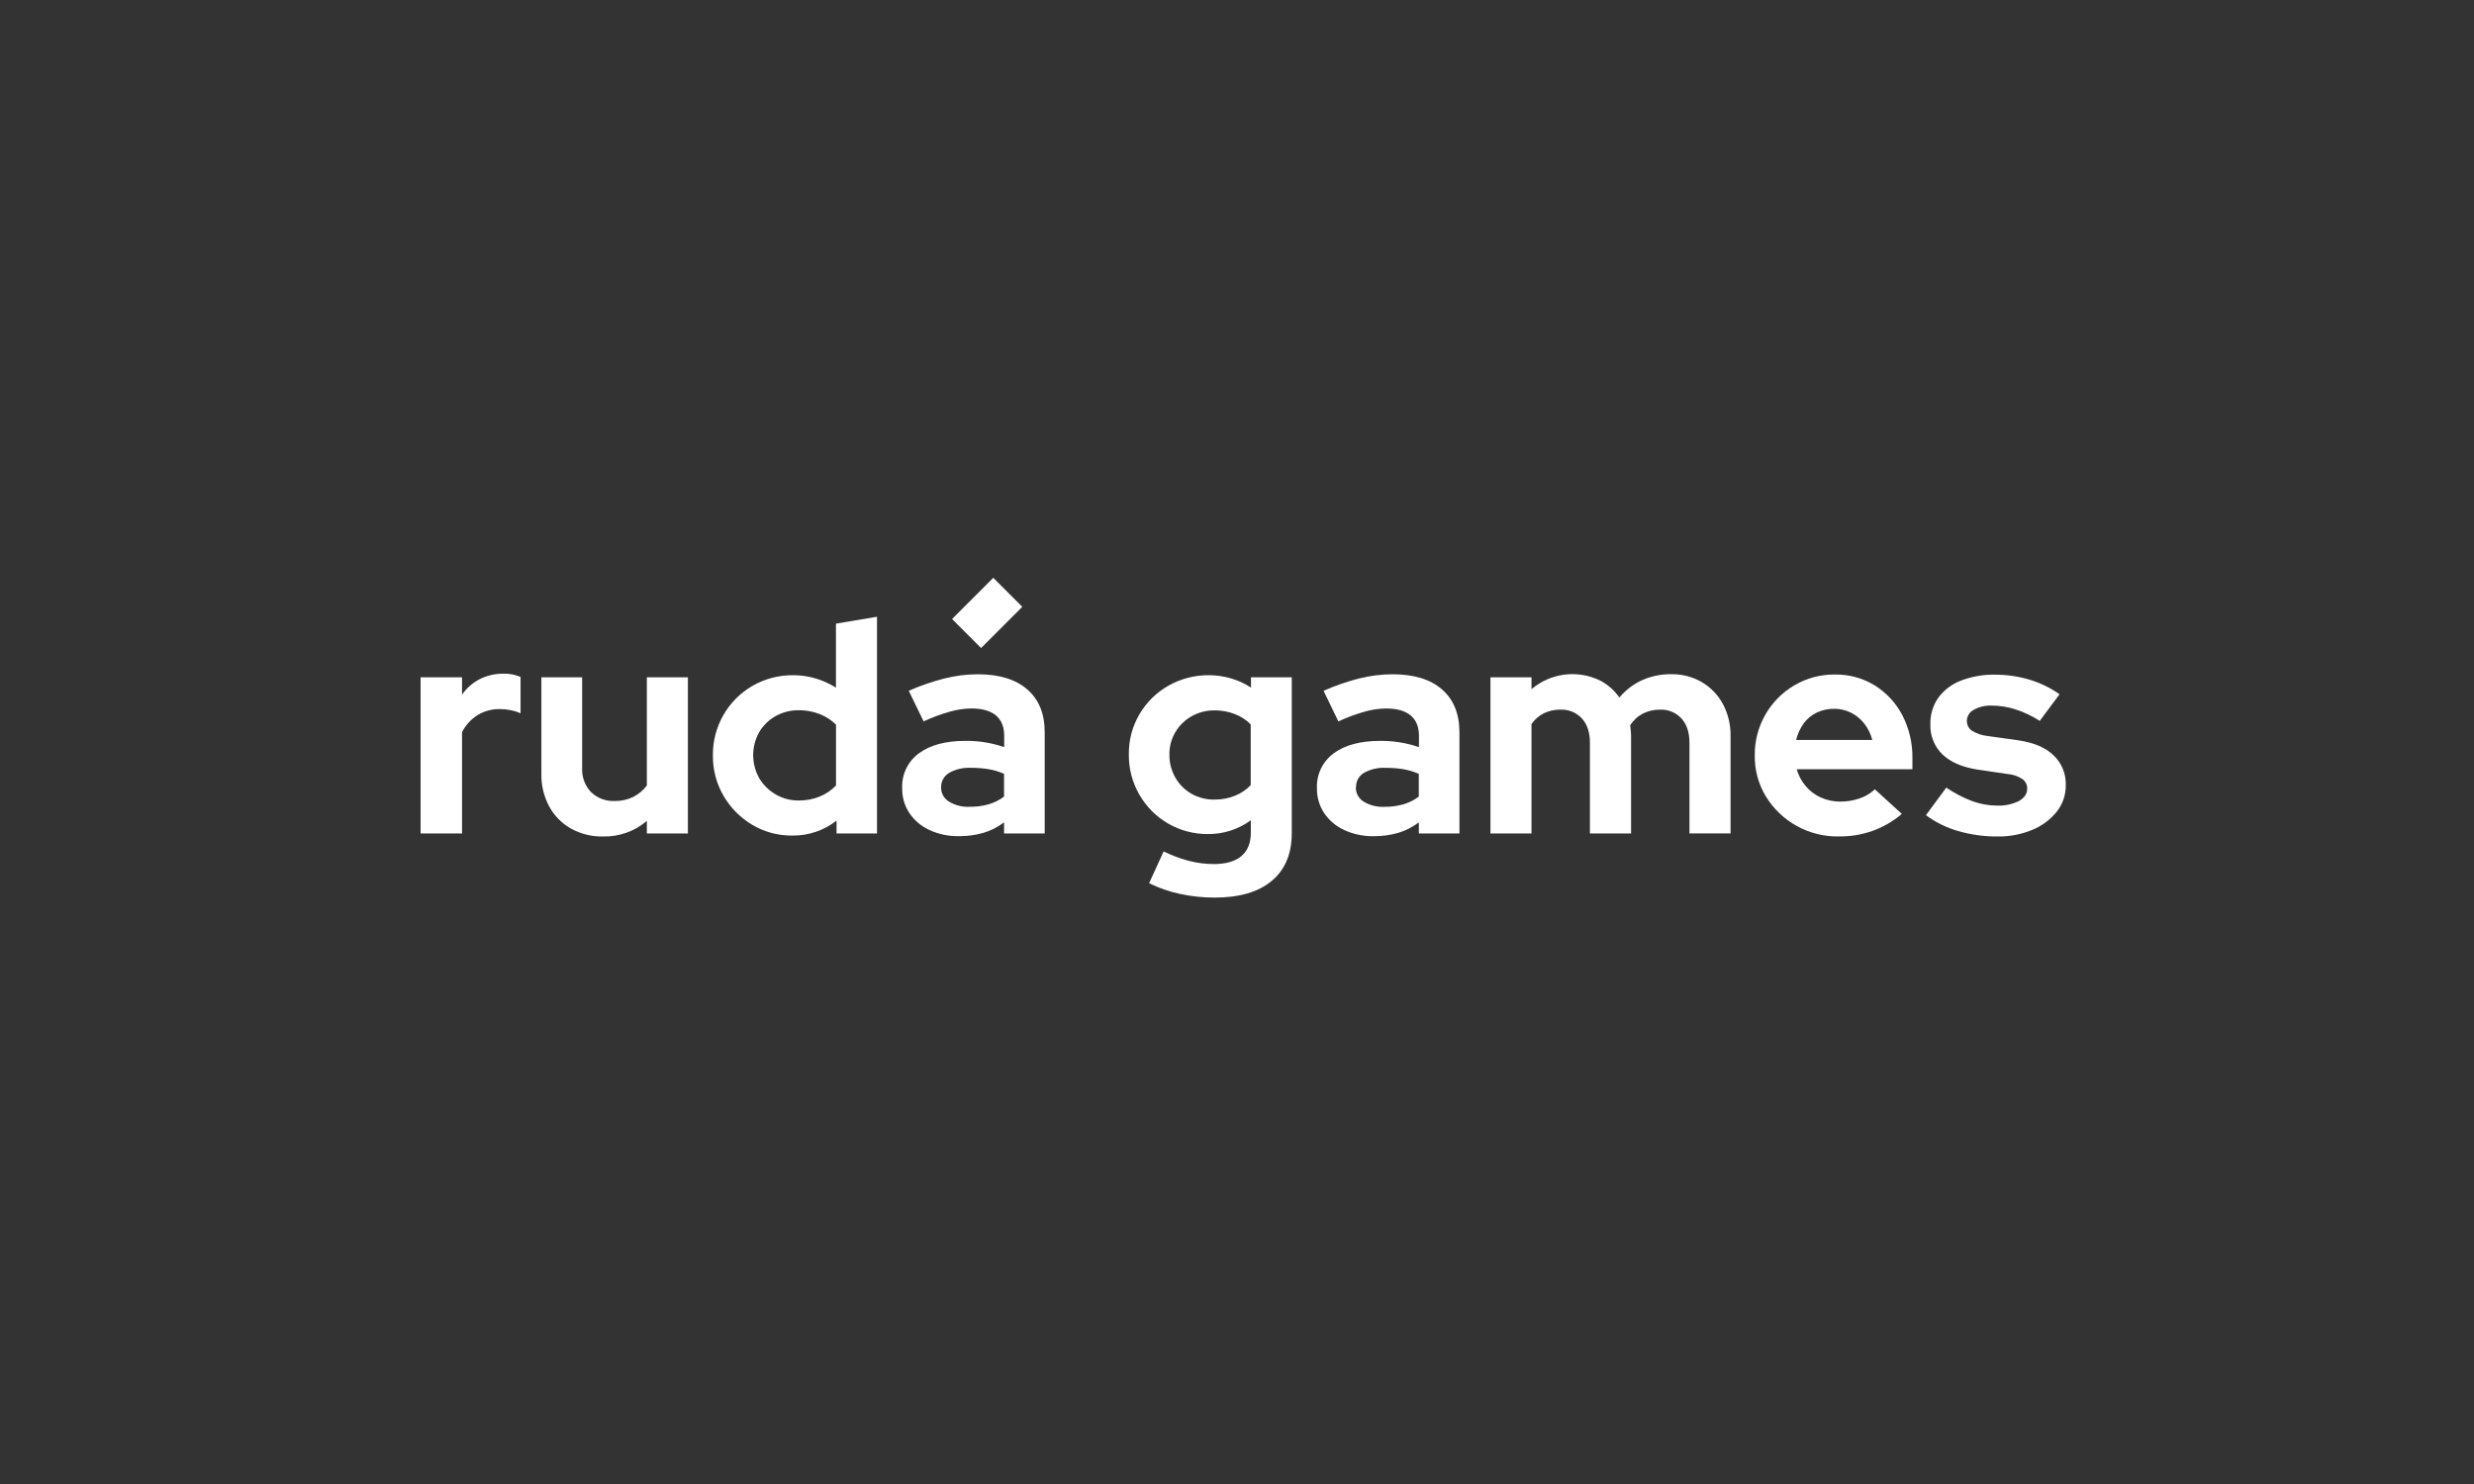 <svg width="200" height="120" viewBox="0 0 200 120" fill="none" xmlns="http://www.w3.org/2000/svg">
<rect x="0" y="0" width="200" height="120" fill="#333333" stroke="none"/>
<path d="M34.001 67.397V54.768H37.351V56.174C37.718 55.641 38.212 55.208 38.787 54.912C39.382 54.618 40.038 54.469 40.701 54.476C41.176 54.46 41.648 54.551 42.082 54.742V57.675C41.821 57.562 41.549 57.477 41.271 57.421C40.98 57.365 40.684 57.337 40.388 57.338C39.765 57.33 39.153 57.496 38.619 57.816C38.079 58.156 37.641 58.635 37.351 59.203V67.397H34.001Z" fill="white"/>
<path d="M48.731 67.639C47.829 67.657 46.939 67.435 46.151 66.998C45.408 66.578 44.799 65.956 44.394 65.204C43.966 64.403 43.749 63.505 43.765 62.597V54.769H47.06V62.113C47.044 62.468 47.099 62.822 47.222 63.156C47.345 63.489 47.535 63.794 47.778 64.052C48.032 64.296 48.332 64.486 48.662 64.609C48.991 64.733 49.342 64.788 49.693 64.771C50.212 64.782 50.725 64.669 51.191 64.44C51.624 64.222 52.001 63.907 52.292 63.518V54.769H55.611V67.397H52.292V66.38C51.302 67.227 50.033 67.676 48.731 67.639Z" fill="white"/>
<path d="M64.042 67.567C62.903 67.579 61.783 67.277 60.804 66.693C59.847 66.123 59.051 65.318 58.492 64.354C57.913 63.358 57.615 62.223 57.631 61.071C57.62 59.936 57.91 58.818 58.473 57.832C59.035 56.846 59.848 56.027 60.83 55.459C61.839 54.88 62.985 54.583 64.147 54.599C64.756 54.6 65.361 54.688 65.945 54.862C66.52 55.034 67.07 55.283 67.579 55.602V50.428L70.898 49.872V67.397H67.627V66.356C66.606 67.159 65.341 67.586 64.042 67.567ZM64.576 64.73C65.149 64.736 65.718 64.629 66.251 64.416C66.754 64.215 67.208 63.909 67.584 63.518V58.598C67.203 58.22 66.748 57.926 66.246 57.736C65.712 57.529 65.144 57.426 64.571 57.431C63.914 57.424 63.266 57.589 62.692 57.91C62.144 58.218 61.688 58.666 61.371 59.208C61.052 59.779 60.886 60.422 60.888 61.077C60.891 61.73 61.062 62.373 61.386 62.941C61.712 63.482 62.171 63.931 62.719 64.246C63.283 64.572 63.924 64.739 64.576 64.73Z" fill="white"/>
<path d="M77.513 67.614C76.694 67.629 75.882 67.46 75.137 67.119C74.481 66.818 73.92 66.344 73.514 65.747C73.122 65.151 72.919 64.449 72.933 63.735C72.909 63.189 73.02 62.646 73.256 62.153C73.493 61.66 73.848 61.234 74.29 60.912C75.195 60.242 76.454 59.907 78.069 59.907C79.127 59.899 80.179 60.071 81.18 60.414V59.495C81.18 58.777 80.955 58.219 80.502 57.845C80.05 57.472 79.387 57.287 78.516 57.287C77.934 57.297 77.355 57.383 76.796 57.544C76.065 57.75 75.352 58.013 74.663 58.331L73.467 55.858C74.395 55.448 75.355 55.116 76.338 54.864C77.225 54.64 78.135 54.526 79.05 54.524C80.778 54.524 82.111 54.933 83.049 55.75C83.987 56.567 84.455 57.718 84.454 59.203V67.397H81.17V66.499C80.666 66.879 80.099 67.167 79.495 67.349C78.851 67.532 78.183 67.621 77.513 67.614ZM76.078 63.664C76.073 63.894 76.129 64.121 76.24 64.323C76.35 64.525 76.511 64.695 76.707 64.815C77.211 65.12 77.794 65.268 78.382 65.239C78.894 65.244 79.403 65.179 79.897 65.045C80.356 64.916 80.787 64.702 81.168 64.415V62.572C80.765 62.395 80.342 62.269 79.909 62.196C79.444 62.122 78.975 62.086 78.504 62.088C77.884 62.053 77.266 62.196 76.724 62.5C76.523 62.619 76.357 62.79 76.245 62.994C76.132 63.199 76.076 63.43 76.082 63.664H76.078Z" fill="white"/>
<path d="M98.201 72.581C97.247 72.584 96.296 72.483 95.365 72.279C94.509 72.094 93.68 71.804 92.895 71.417L94.068 68.85C94.727 69.171 95.416 69.427 96.126 69.614C96.782 69.784 97.458 69.87 98.136 69.87C99.104 69.87 99.844 69.655 100.354 69.226C100.862 68.797 101.118 68.163 101.118 67.323V66.329C100.113 67.064 98.897 67.455 97.653 67.445C96.528 67.453 95.422 67.163 94.447 66.603C93.473 66.043 92.664 65.233 92.105 64.258C91.535 63.267 91.241 62.14 91.256 60.996C91.241 59.856 91.539 58.733 92.117 57.75C92.68 56.789 93.487 55.994 94.455 55.446C95.467 54.874 96.613 54.581 97.775 54.599C98.37 54.602 98.963 54.691 99.534 54.862C100.101 55.026 100.64 55.275 101.132 55.602V54.769H104.427V67.373C104.427 69.038 103.89 70.322 102.815 71.225C101.739 72.129 100.201 72.581 98.201 72.581ZM98.177 64.655C98.74 64.662 99.299 64.558 99.823 64.351C100.308 64.16 100.746 63.867 101.108 63.491V58.573C100.738 58.207 100.297 57.922 99.811 57.735C99.293 57.538 98.743 57.439 98.189 57.443C97.535 57.435 96.891 57.6 96.322 57.922C95.782 58.229 95.331 58.672 95.015 59.208C94.692 59.754 94.526 60.379 94.537 61.013C94.528 61.667 94.694 62.312 95.015 62.881C95.327 63.426 95.779 63.878 96.324 64.188C96.889 64.506 97.528 64.668 98.177 64.657V64.655Z" fill="white"/>
<path d="M111.042 67.616C110.223 67.631 109.412 67.461 108.668 67.12C108.012 66.82 107.45 66.345 107.045 65.748C106.652 65.152 106.449 64.451 106.463 63.737C106.439 63.191 106.55 62.647 106.787 62.155C107.024 61.662 107.379 61.236 107.82 60.914C108.725 60.243 109.985 59.908 111.599 59.908C112.657 59.901 113.709 60.072 114.71 60.416V59.496C114.71 58.778 114.483 58.22 114.031 57.847C113.578 57.473 112.918 57.289 112.044 57.289C111.462 57.299 110.883 57.385 110.324 57.545C109.594 57.751 108.882 58.014 108.194 58.333L106.997 55.859C107.924 55.449 108.883 55.116 109.864 54.863C110.751 54.64 111.663 54.525 112.578 54.523C114.306 54.523 115.638 54.932 116.575 55.749C117.511 56.567 117.98 57.718 117.982 59.202V67.398H114.701V66.5C114.197 66.881 113.63 67.168 113.025 67.35C112.38 67.534 111.712 67.623 111.042 67.616ZM109.606 63.665C109.601 63.895 109.657 64.123 109.768 64.325C109.878 64.526 110.039 64.696 110.235 64.817C110.738 65.123 111.322 65.27 111.91 65.241C112.421 65.246 112.93 65.18 113.423 65.047C113.883 64.918 114.314 64.704 114.696 64.417V62.573C114.292 62.397 113.869 62.27 113.435 62.197C112.97 62.123 112.5 62.087 112.03 62.09C111.409 62.055 110.792 62.198 110.249 62.502C110.051 62.623 109.889 62.794 109.779 62.999C109.67 63.203 109.616 63.433 109.625 63.665H109.606Z" fill="white"/>
<path d="M120.489 67.398V54.77H123.808V55.727C124.559 55.089 125.478 54.682 126.454 54.554C127.431 54.427 128.423 54.585 129.312 55.009C129.952 55.334 130.502 55.813 130.912 56.403C131.412 55.802 132.042 55.321 132.754 54.997C133.494 54.67 134.295 54.507 135.104 54.518C135.975 54.501 136.833 54.724 137.585 55.162C138.302 55.586 138.89 56.198 139.282 56.932C139.707 57.733 139.919 58.63 139.9 59.537V67.391H136.576V60.054C136.576 59.228 136.363 58.579 135.934 58.103C135.716 57.863 135.448 57.675 135.148 57.551C134.849 57.427 134.526 57.37 134.202 57.384C133.73 57.38 133.263 57.484 132.838 57.688C132.408 57.908 132.044 58.239 131.785 58.646C131.799 58.792 131.816 58.938 131.833 59.082C131.849 59.235 131.857 59.39 131.857 59.544V67.398H128.53V60.054C128.53 59.228 128.317 58.579 127.889 58.103C127.67 57.863 127.401 57.675 127.102 57.551C126.803 57.427 126.48 57.37 126.156 57.384C125.691 57.376 125.231 57.475 124.811 57.674C124.408 57.876 124.062 58.176 123.806 58.548V67.398H120.489Z" fill="white"/>
<path d="M148.618 67.639C147.445 67.653 146.287 67.363 145.26 66.796C144.232 66.229 143.369 65.405 142.755 64.405C142.15 63.405 141.84 62.256 141.857 61.088C141.843 59.945 142.131 58.818 142.692 57.822C143.254 56.825 144.069 55.995 145.055 55.416C146.045 54.833 147.176 54.532 148.326 54.544C149.467 54.524 150.59 54.831 151.562 55.428C152.506 56.018 153.275 56.851 153.79 57.839C154.344 58.917 154.623 60.116 154.601 61.328V62.202H145.248C145.389 62.699 145.635 63.161 145.966 63.557C146.301 63.958 146.724 64.278 147.201 64.491C147.697 64.711 148.234 64.823 148.776 64.819C149.303 64.822 149.828 64.736 150.327 64.563C150.788 64.409 151.21 64.158 151.564 63.825L153.744 65.813C152.316 67.033 150.486 67.681 148.609 67.63L148.618 67.639ZM145.2 59.834H151.356C151.236 59.354 151.016 58.905 150.712 58.514C150.424 58.143 150.055 57.84 149.635 57.629C149.213 57.42 148.749 57.312 148.278 57.315C147.793 57.308 147.313 57.411 146.873 57.617C146.456 57.817 146.093 58.116 145.818 58.488C145.526 58.892 145.316 59.349 145.2 59.834Z" fill="white"/>
<path d="M161.458 67.639C160.38 67.647 159.307 67.496 158.273 67.192C157.344 66.924 156.469 66.493 155.691 65.918L157.34 63.689C157.993 64.134 158.697 64.501 159.436 64.781C160.076 65.016 160.753 65.139 161.434 65.142C162.05 65.17 162.663 65.041 163.215 64.769C163.657 64.516 163.879 64.189 163.88 63.787C163.886 63.636 163.855 63.485 163.79 63.349C163.724 63.212 163.626 63.094 163.505 63.004C163.147 62.768 162.735 62.626 162.308 62.59L159.881 62.235C158.637 62.041 157.688 61.632 157.034 61.009C156.706 60.692 156.449 60.309 156.28 59.885C156.111 59.461 156.033 59.006 156.052 58.55C156.033 57.789 156.26 57.041 156.696 56.417C157.16 55.79 157.795 55.31 158.525 55.035C159.406 54.698 160.343 54.535 161.287 54.556C162.208 54.555 163.126 54.685 164.012 54.942C164.899 55.206 165.737 55.61 166.496 56.139L164.895 58.294C164.274 57.891 163.602 57.573 162.897 57.348C162.281 57.157 161.641 57.059 160.997 57.056C160.496 57.035 159.999 57.153 159.561 57.396C159.395 57.48 159.254 57.609 159.156 57.767C159.058 57.925 159.005 58.108 159.003 58.294C159 58.448 159.035 58.6 159.105 58.738C159.174 58.875 159.277 58.993 159.403 59.082C159.8 59.327 160.247 59.477 160.712 59.52L163.134 59.86C164.394 60.037 165.352 60.441 166.006 61.072C166.331 61.378 166.587 61.75 166.758 62.162C166.929 62.575 167.011 63.019 166.999 63.466C167.015 64.246 166.761 65.007 166.281 65.621C165.758 66.272 165.079 66.781 164.307 67.098C163.405 67.475 162.435 67.659 161.458 67.639Z" fill="white"/>
<path d="M82.643 49.069L80.297 46.722L76.965 50.056L79.311 52.402L82.643 49.069Z" fill="white"/>
</svg>
